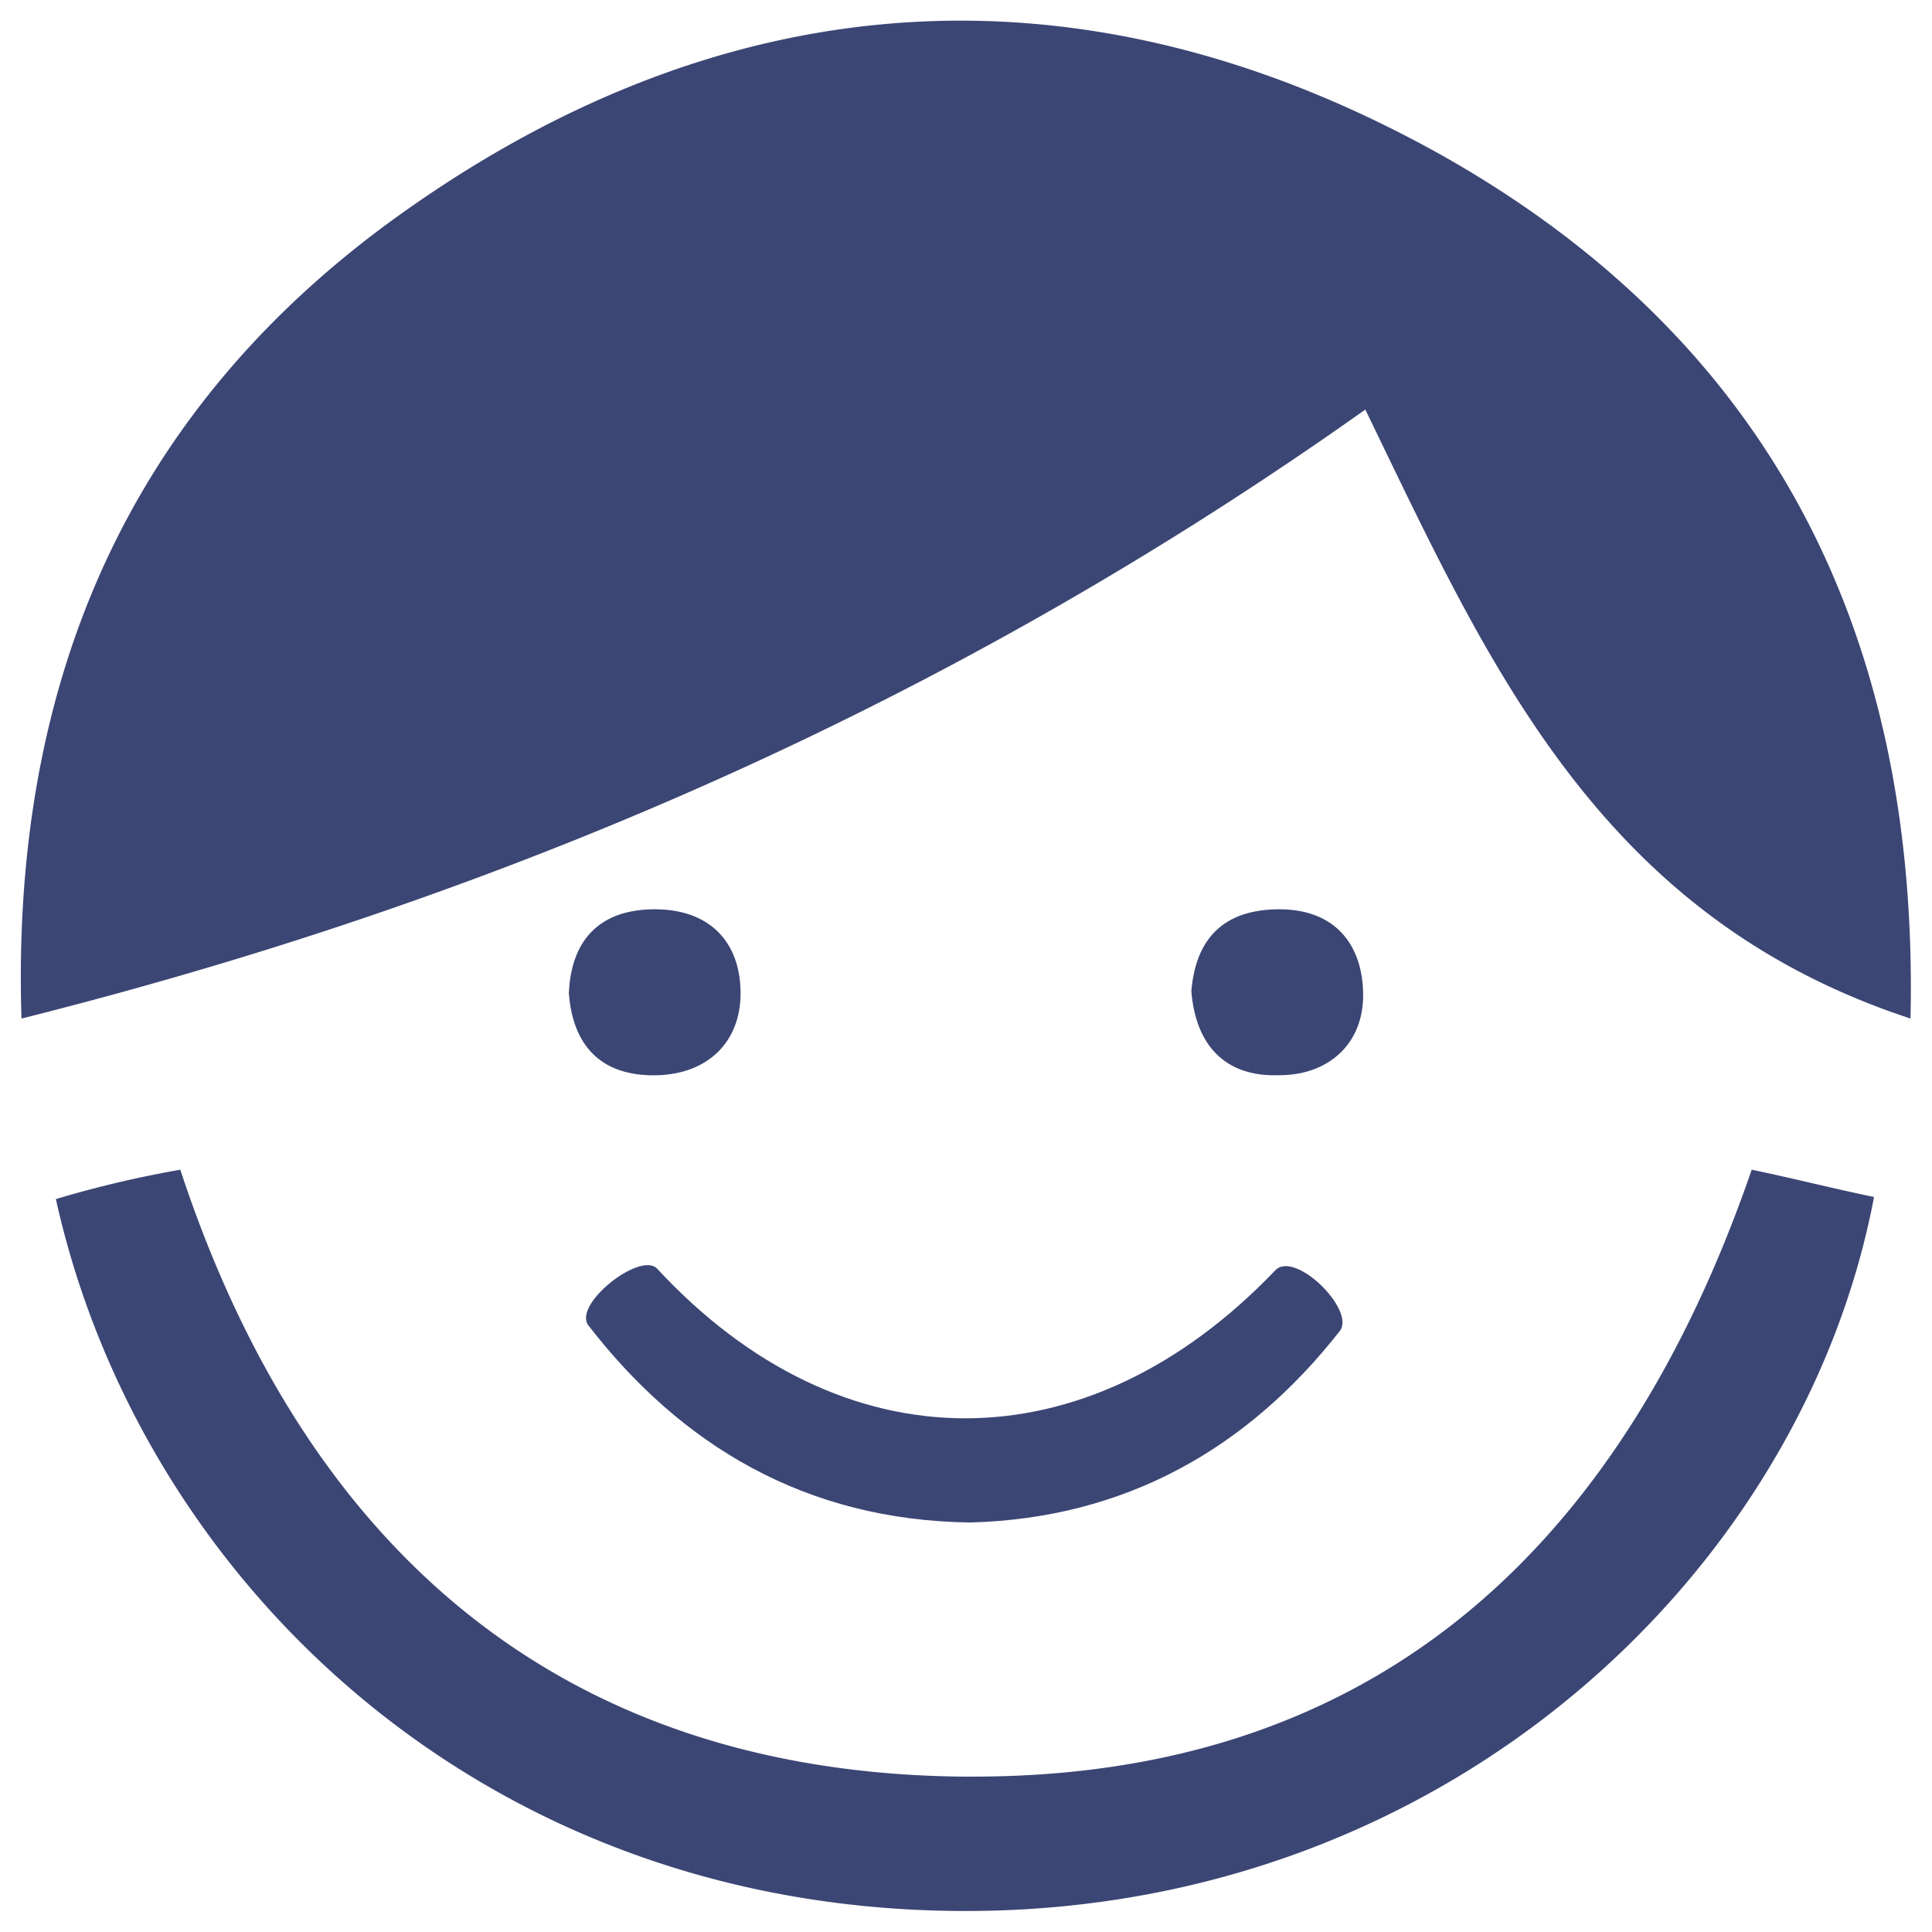 <svg xmlns="http://www.w3.org/2000/svg" width="25" height="25" viewBox="0 0 25 25"><g fill="#3C4674" fill-rule="evenodd"><path d="M24.722 13.18c.111-5-1.833-8.805-6.11-11.196-4.556-2.527-9.14-2.256-13.39.76C1.694 5.245.14 8.778.278 13.18c6.389-1.603 12.139-4.157 17.389-7.88 1.583 3.26 3 6.549 7.055 7.88zM12.528 22.99c-5.278-.028-8.584-2.963-10.195-7.854a14.05 14.05 0 0 0-1.61.38c1.083 4.892 5.5 9.24 11.833 9.212 6.194-.027 10.777-4.402 11.694-9.239-.528-.109-1.056-.244-1.583-.353-1.667 4.837-4.834 7.88-10.14 7.853z"/><path d="M12.556 19.701c2-.054 3.583-.951 4.777-2.473.223-.271-.583-1.06-.833-.788-2.444 2.555-5.611 2.555-8-.027-.222-.217-1.083.462-.889.734 1.195 1.549 2.806 2.527 4.945 2.554zM9.583 12.853c0-.652-.389-1.087-1.11-1.087-.723 0-1.084.408-1.112 1.087.056.734.472 1.087 1.167 1.06.639-.027 1.055-.435 1.055-1.06zM16.556 11.766c-.723 0-1.084.38-1.14 1.06.056.707.445 1.114 1.14 1.087.638 0 1.083-.408 1.083-1.033 0-.652-.361-1.114-1.083-1.114z"/></g></svg>